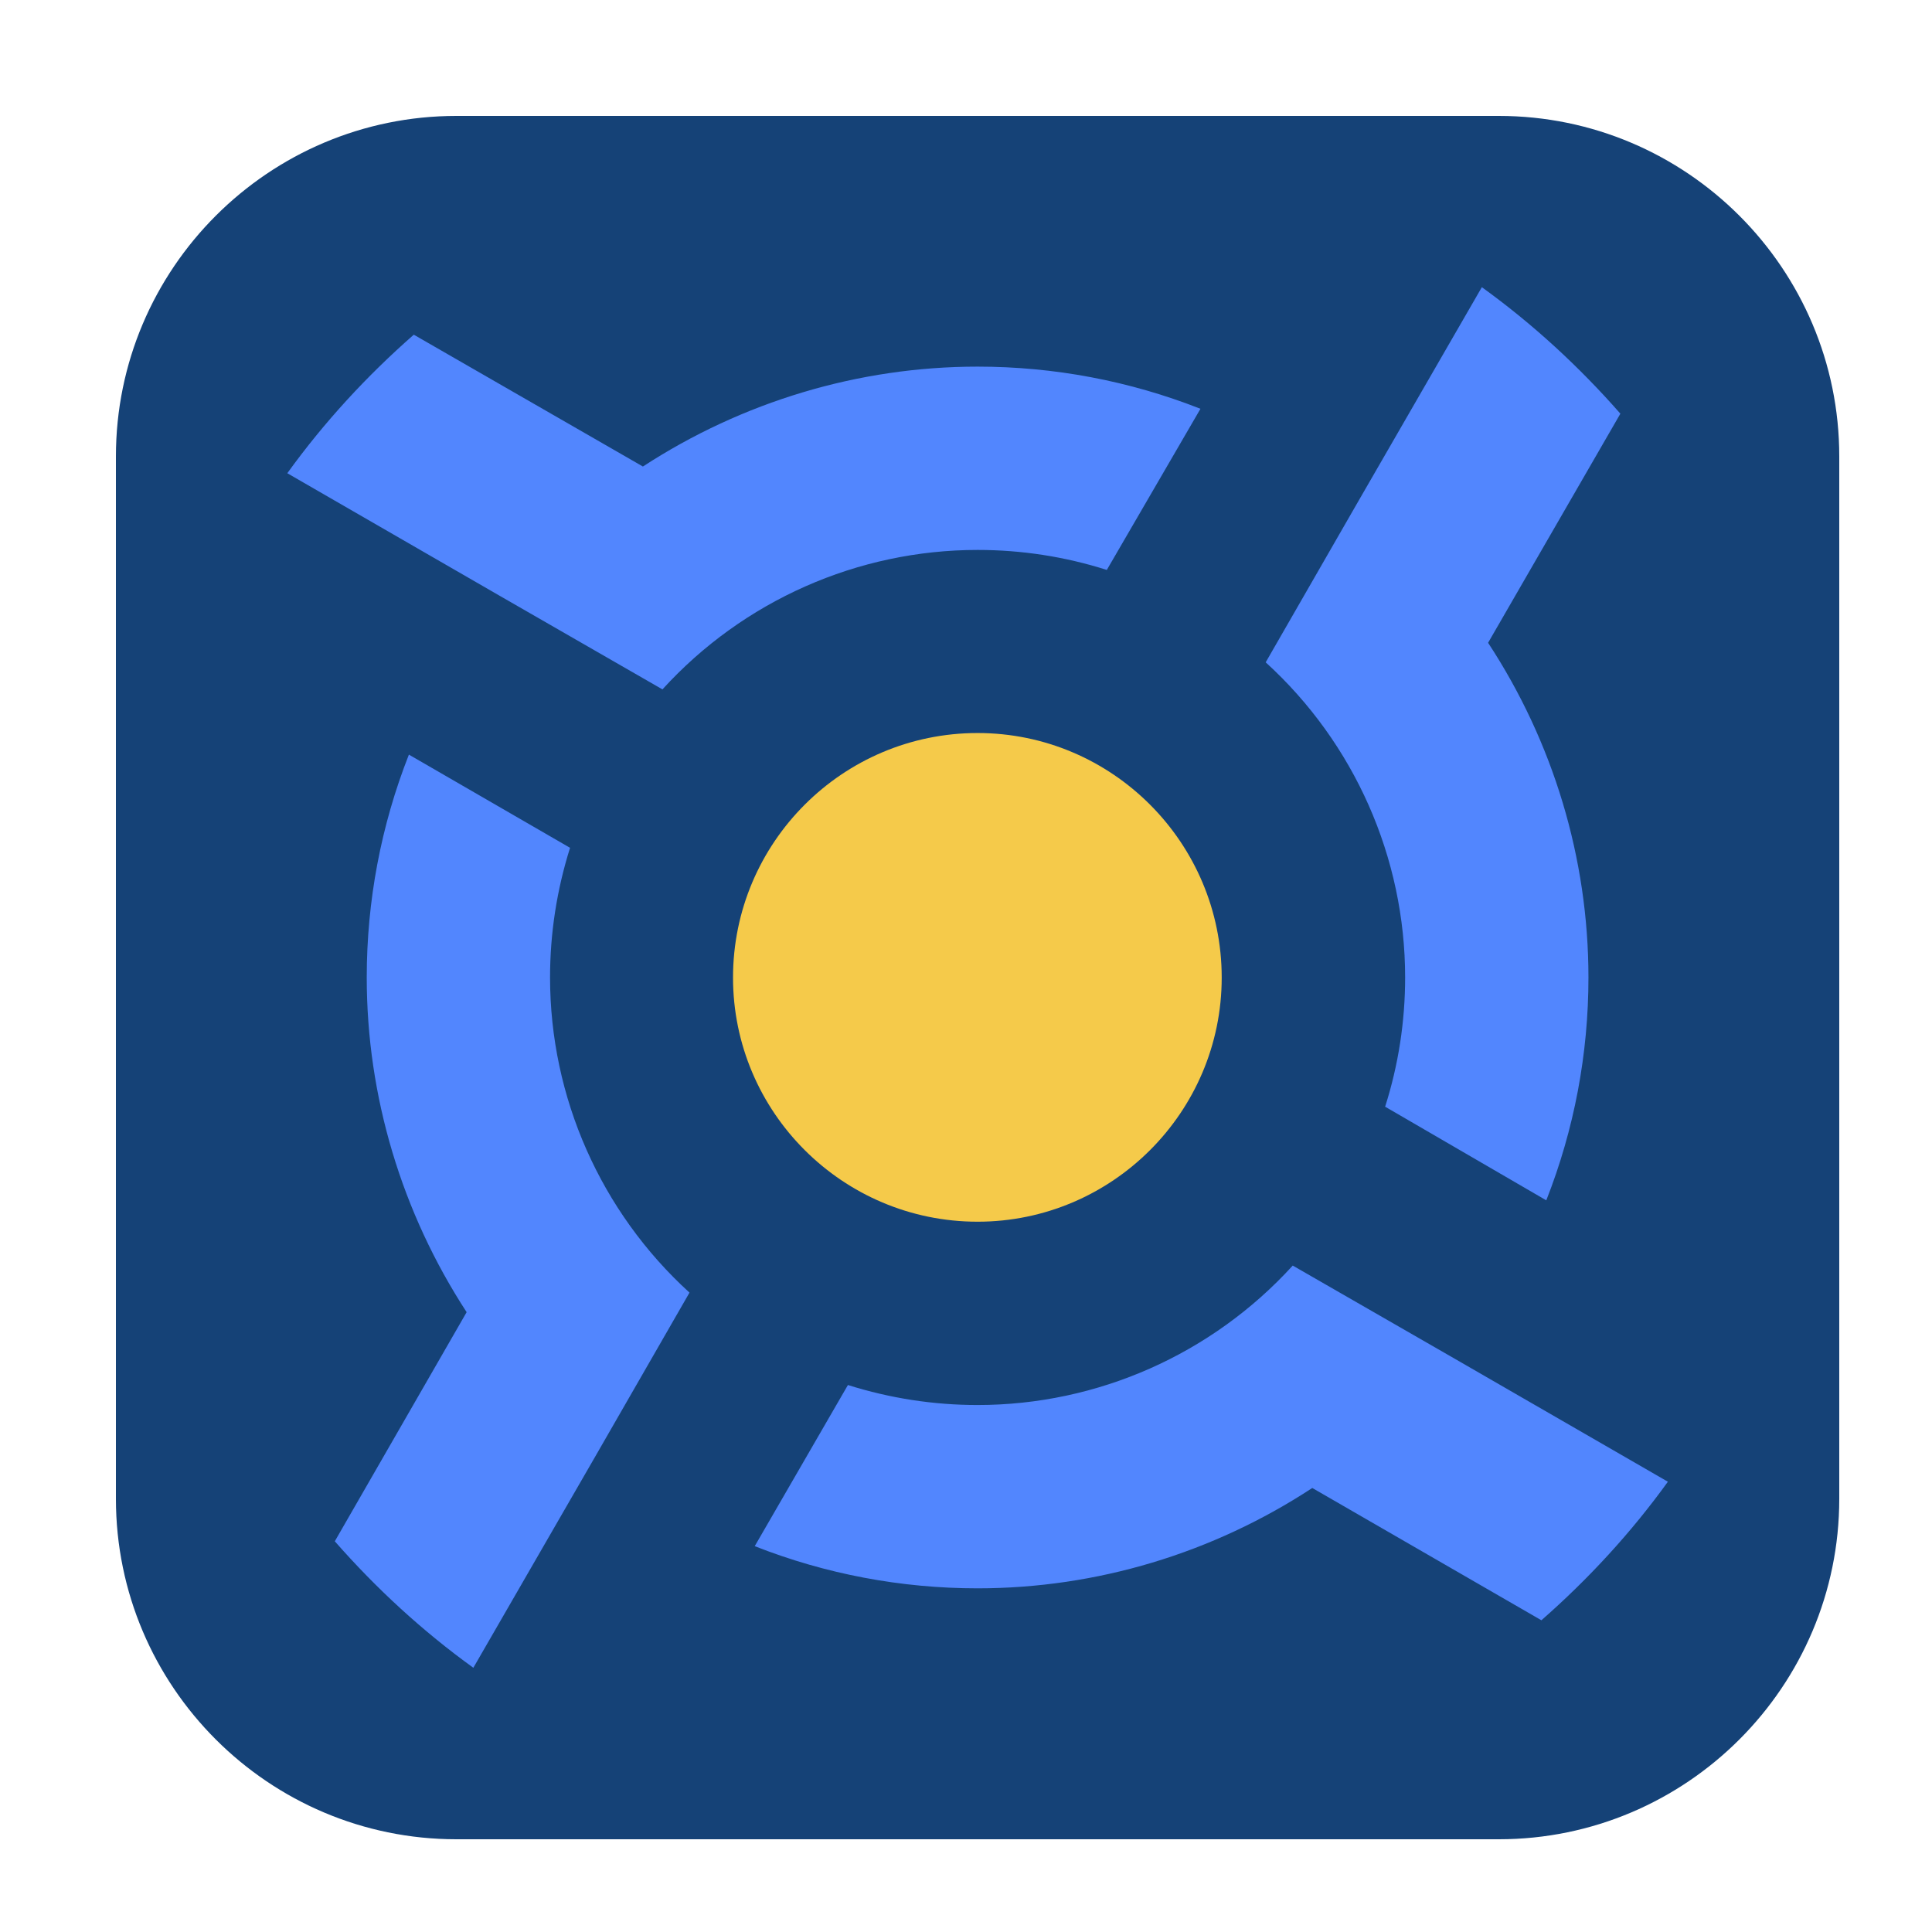 <svg height="17pt" viewBox="0 0 17 17" width="17pt" xmlns="http://www.w3.org/2000/svg"><path d="m4.016 1.02h9.172c1.652 0 2.996 1.344 2.996 2.996v9.172c0 1.652-1.344 2.996-2.996 2.996h-9.172c-1.652 0-2.996-1.344-2.996-2.996v-9.172c0-1.652 1.344-2.996 2.996-2.996zm0 0" fill="#154277" fill-rule="evenodd"/><path d="m10.75 8.602c0 1.184-.965 2.148-2.148 2.148-1.188 0-2.152-.965-2.152-2.148 0-1.188.965-2.152 2.152-2.152 1.184 0 2.148.965 2.148 2.152zm0 0" fill="#f5ca4a"/><path d="m13.039 2.527-1.082 1.875-.82 1.426c.781.711 1.227 1.719 1.227 2.773 0 .387-.059.77-.176 1.137l1.418.824c.246-.625.371-1.289.371-1.961 0-1.047-.309-2.07-.883-2.945l1.164-2.016c-.363-.414-.77-.789-1.219-1.113zm-9.398.418c-.414.363-.789.77-1.113 1.219l1.875 1.082 1.426.82c.711-.781 1.719-1.227 2.773-1.227.387 0 .77.059 1.137.176l.824-1.418c-.625-.246-1.289-.371-1.961-.371-1.047 0-2.07.309-2.945.879zm-.043 3.695c-.246.625-.371 1.289-.371 1.961 0 1.047.309 2.07.879 2.945l-1.16 2.016c.363.414.77.789 1.219 1.113l1.082-1.875.82-1.426c-.781-.711-1.227-1.719-1.227-2.773 0-.387.059-.77.176-1.141zm7.777 4.496c-.711.781-1.719 1.227-2.773 1.227-.387 0-.77-.059-1.141-.176l-.82 1.418c.625.246 1.289.371 1.961.371 1.047 0 2.07-.309 2.945-.883l2.016 1.164c.414-.363.789-.77 1.113-1.219l-1.875-1.082zm0 0" fill="#5286fe"/></svg>